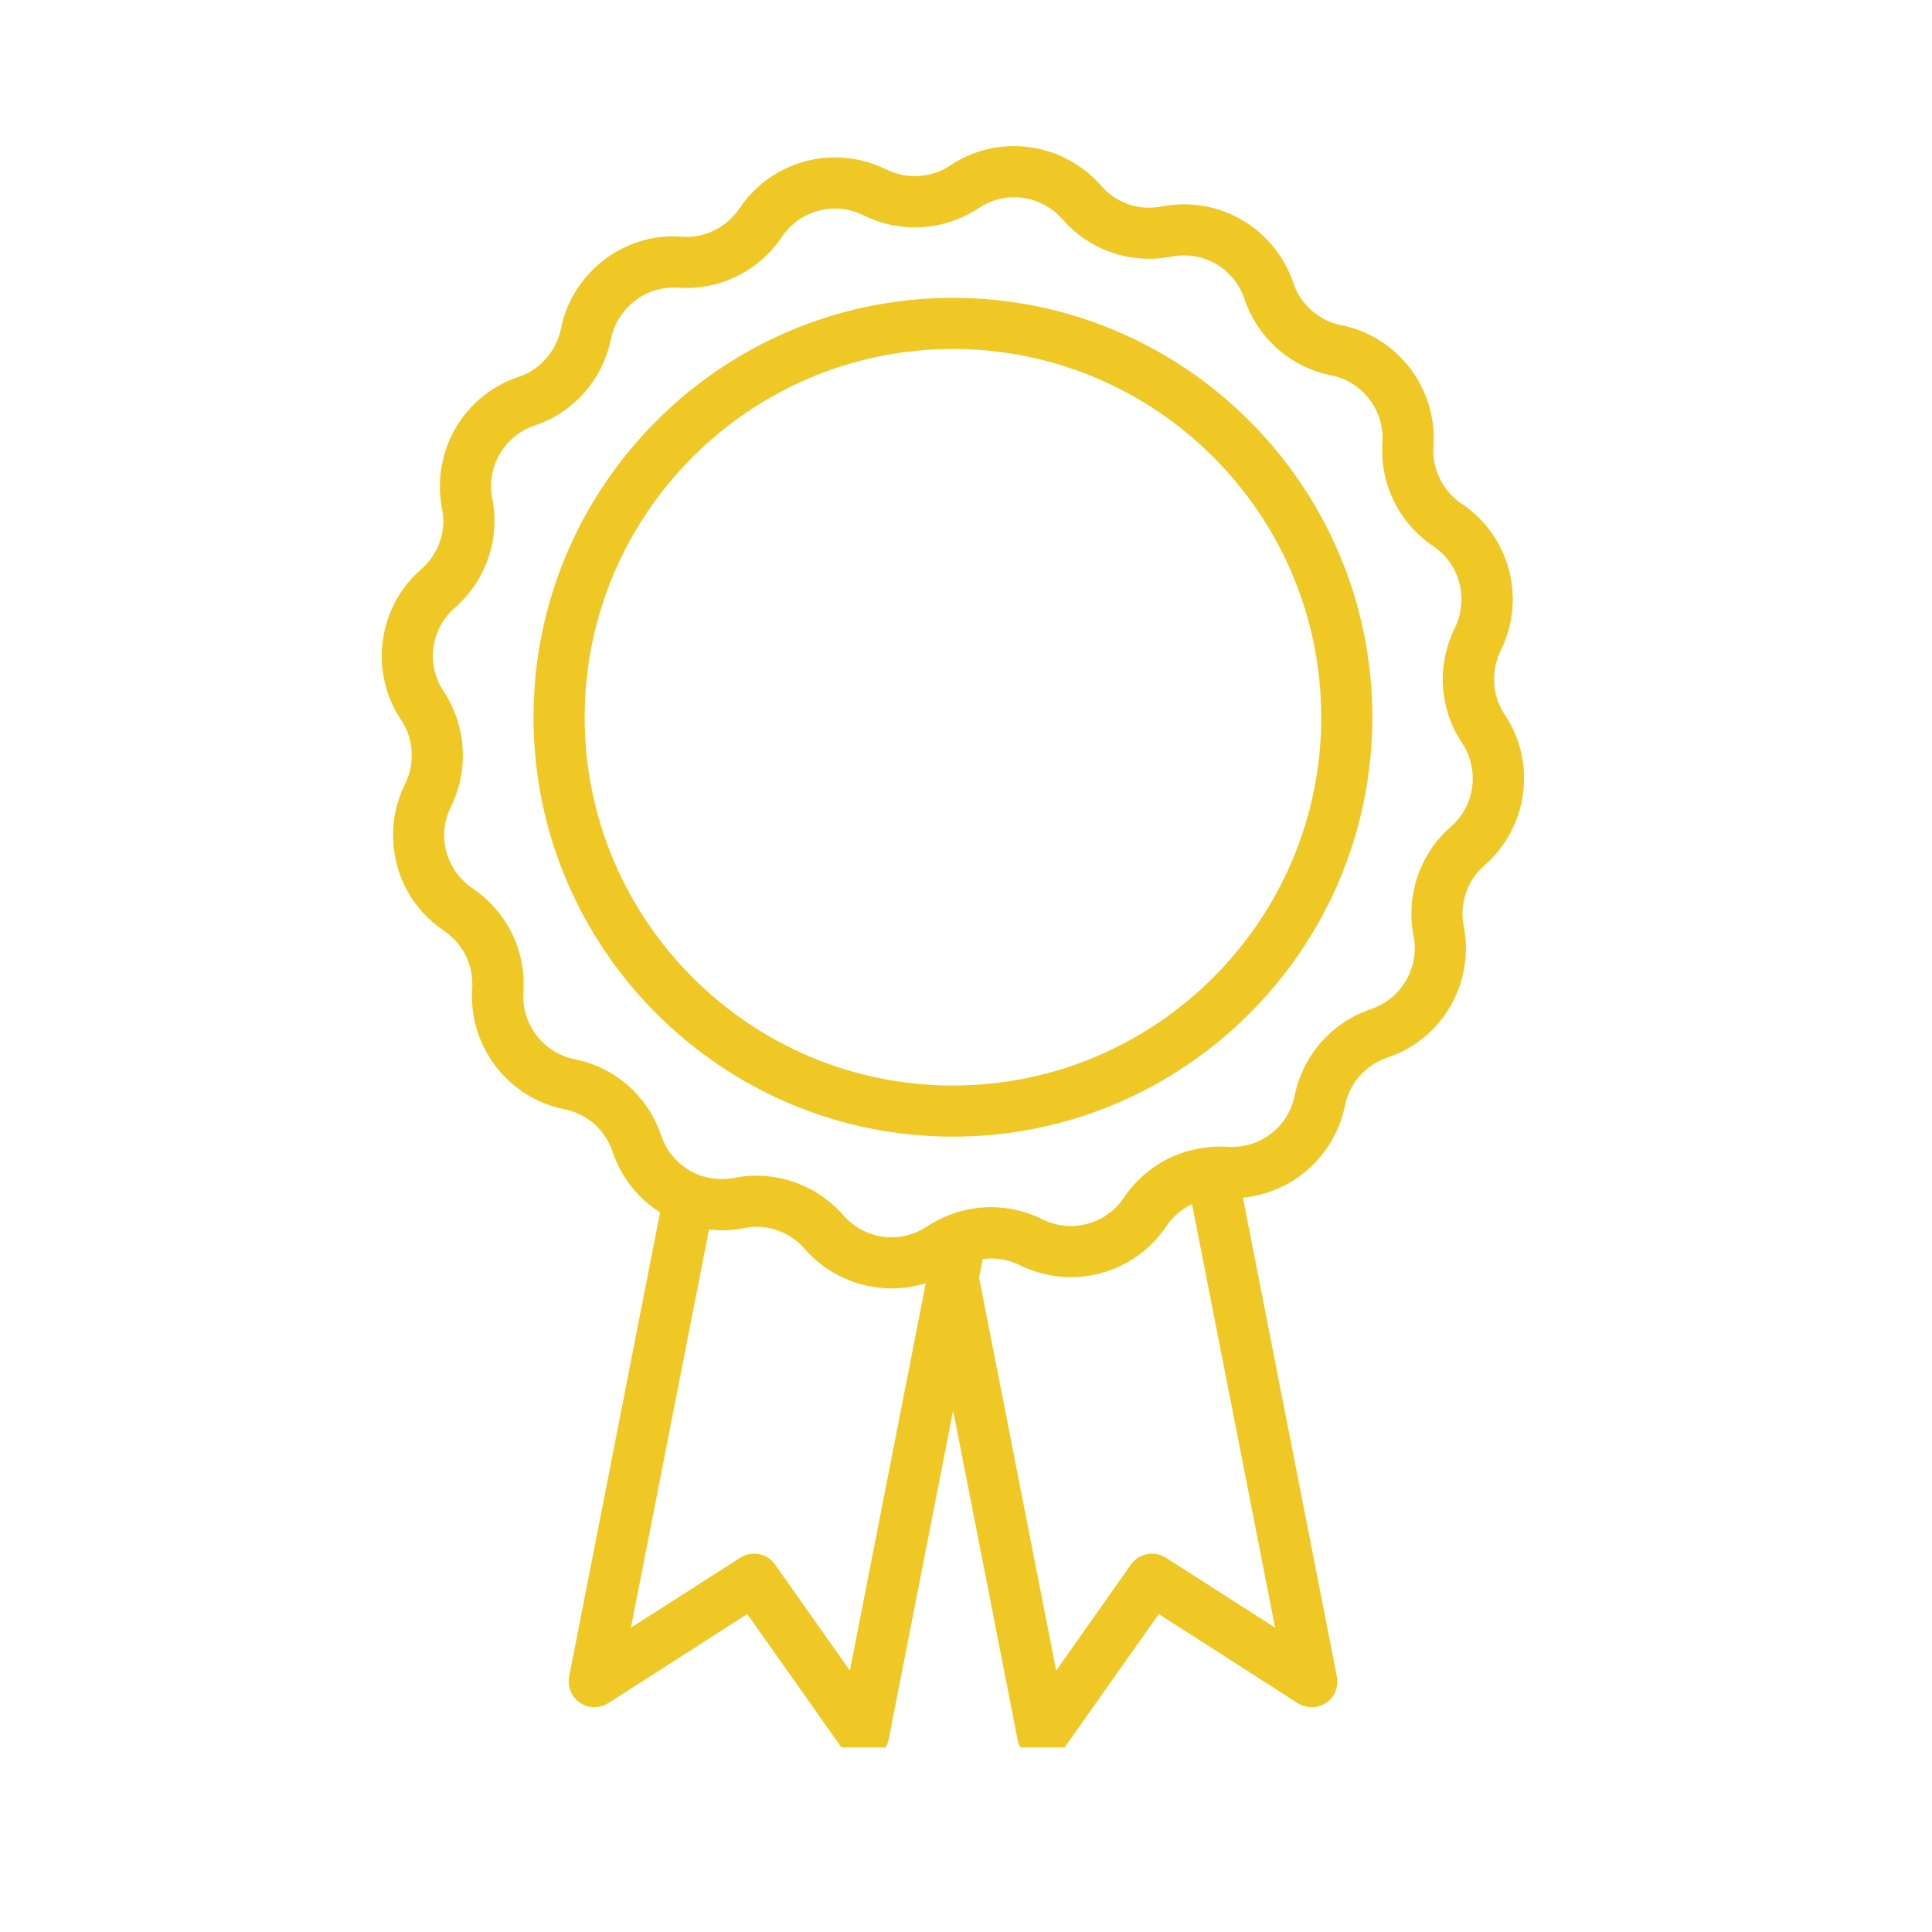 <svg xmlns="http://www.w3.org/2000/svg" xmlns:xlink="http://www.w3.org/1999/xlink" width="50" zoomAndPan="magnify" viewBox="0 0 37.5 37.5" height="50" preserveAspectRatio="xMidYMid meet" version="1.0"><defs><clipPath id="9859f94bd4"><path d="M 7.398 2.832 L 29.602 2.832 L 29.602 33.918 L 7.398 33.918 Z M 7.398 2.832 " clip-rule="nonzero"/></clipPath></defs><path fill="#efc825" d="M 18.496 21.07 C 14.555 21.07 11.348 17.863 11.348 13.922 C 11.348 9.98 14.555 6.773 18.496 6.773 C 22.438 6.773 25.645 9.98 25.645 13.922 C 25.645 17.863 22.438 21.07 18.496 21.07 Z M 18.496 5.781 C 14.008 5.781 10.355 9.434 10.355 13.922 C 10.355 18.41 14.008 22.062 18.496 22.062 C 22.984 22.062 26.637 18.41 26.637 13.922 C 26.637 9.434 22.984 5.781 18.496 5.781 " fill-opacity="1" fill-rule="nonzero"/><g clip-path="url(#9859f94bd4)"><path fill="#efc825" d="M 28.16 16.047 C 27.672 16.473 27.395 17.086 27.395 17.734 C 27.395 17.879 27.406 18.027 27.438 18.168 C 27.453 18.246 27.461 18.328 27.461 18.41 C 27.461 18.941 27.117 19.414 26.613 19.586 C 25.855 19.84 25.289 20.48 25.129 21.266 C 25.016 21.844 24.504 22.262 23.914 22.262 C 23.883 22.262 23.855 22.262 23.824 22.258 C 23.711 22.254 23.605 22.254 23.484 22.262 C 23.48 22.262 23.48 22.262 23.48 22.262 C 23.48 22.262 23.477 22.266 23.477 22.266 C 22.801 22.324 22.195 22.68 21.816 23.246 C 21.586 23.59 21.199 23.797 20.785 23.797 C 20.59 23.797 20.406 23.754 20.23 23.664 C 19.699 23.398 19.062 23.359 18.504 23.555 C 18.5 23.555 18.496 23.559 18.492 23.559 C 18.488 23.559 18.484 23.562 18.48 23.562 C 18.477 23.562 18.473 23.566 18.469 23.566 C 18.461 23.57 18.453 23.574 18.445 23.574 C 18.344 23.617 18.242 23.66 18.148 23.715 C 18.141 23.719 18.137 23.719 18.133 23.723 C 18.133 23.723 18.129 23.723 18.129 23.723 C 18.086 23.75 18.043 23.773 17.996 23.805 C 17.789 23.941 17.551 24.016 17.309 24.016 C 16.945 24.016 16.605 23.859 16.371 23.59 C 15.945 23.102 15.328 22.82 14.684 22.82 C 14.539 22.82 14.391 22.832 14.25 22.863 C 14.02 22.906 13.777 22.887 13.555 22.801 C 13.211 22.664 12.949 22.387 12.832 22.039 C 12.707 21.664 12.484 21.332 12.191 21.07 C 11.895 20.812 11.535 20.633 11.152 20.559 C 10.574 20.441 10.156 19.93 10.156 19.34 C 10.156 19.312 10.156 19.281 10.16 19.25 C 10.16 19.199 10.164 19.148 10.164 19.098 C 10.164 18.352 9.793 17.66 9.172 17.242 C 8.828 17.012 8.621 16.625 8.621 16.211 C 8.621 16.016 8.664 15.832 8.754 15.656 C 8.906 15.348 8.984 15.004 8.984 14.66 C 8.984 14.219 8.855 13.789 8.613 13.422 C 8.477 13.219 8.402 12.98 8.402 12.734 C 8.402 12.375 8.559 12.031 8.828 11.797 C 9.316 11.371 9.598 10.758 9.598 10.109 C 9.598 9.965 9.582 9.82 9.555 9.68 C 9.539 9.598 9.531 9.516 9.531 9.438 C 9.531 8.902 9.871 8.43 10.379 8.258 C 10.75 8.137 11.082 7.914 11.344 7.617 C 11.605 7.32 11.781 6.961 11.859 6.578 C 11.977 6 12.488 5.582 13.074 5.582 C 13.105 5.582 13.137 5.582 13.168 5.586 C 13.219 5.586 13.27 5.59 13.32 5.59 C 14.066 5.59 14.758 5.219 15.176 4.598 C 15.406 4.254 15.793 4.047 16.207 4.047 C 16.402 4.047 16.586 4.094 16.762 4.18 C 17.07 4.332 17.414 4.414 17.758 4.414 C 18.199 4.414 18.629 4.281 18.996 4.039 C 19.199 3.902 19.438 3.828 19.684 3.828 C 20.043 3.828 20.383 3.984 20.621 4.254 C 21.043 4.742 21.66 5.023 22.305 5.023 C 22.453 5.023 22.598 5.008 22.742 4.98 C 22.82 4.965 22.902 4.957 22.98 4.957 C 23.516 4.957 23.988 5.297 24.156 5.805 C 24.281 6.176 24.504 6.512 24.797 6.77 C 25.094 7.031 25.453 7.211 25.84 7.285 C 26.418 7.402 26.836 7.914 26.836 8.504 C 26.836 8.531 26.836 8.562 26.832 8.594 C 26.828 8.645 26.828 8.695 26.828 8.746 C 26.828 9.492 27.199 10.184 27.82 10.602 C 28.164 10.832 28.367 11.219 28.367 11.633 C 28.367 11.828 28.324 12.012 28.238 12.188 C 28.086 12.496 28.004 12.84 28.004 13.184 C 28.004 13.625 28.133 14.051 28.379 14.422 C 28.516 14.625 28.586 14.863 28.586 15.109 C 28.586 15.469 28.434 15.812 28.16 16.047 Z M 22.629 30.234 C 22.402 30.094 22.105 30.148 21.953 30.367 L 20.5 32.426 L 19.004 24.797 L 19.074 24.438 C 19.316 24.406 19.566 24.445 19.789 24.555 C 20.098 24.707 20.441 24.789 20.785 24.789 C 21.531 24.789 22.227 24.418 22.641 23.797 C 22.766 23.609 22.941 23.465 23.137 23.371 L 24.75 31.594 Z M 16.496 32.426 L 15.043 30.367 C 14.891 30.148 14.594 30.094 14.371 30.234 L 12.246 31.594 L 13.762 23.863 C 13.988 23.891 14.219 23.883 14.445 23.836 C 14.523 23.82 14.602 23.812 14.684 23.812 C 15.043 23.812 15.383 23.969 15.621 24.242 C 16.043 24.727 16.66 25.008 17.309 25.008 C 17.535 25.008 17.758 24.973 17.969 24.906 Z M 29.207 13.871 C 29.07 13.668 29 13.43 29 13.184 C 29 12.992 29.043 12.801 29.129 12.629 C 29.281 12.32 29.363 11.977 29.363 11.633 C 29.363 10.887 28.992 10.191 28.371 9.777 C 28.027 9.543 27.82 9.16 27.82 8.746 C 27.82 8.715 27.824 8.684 27.824 8.656 C 27.828 8.605 27.828 8.555 27.828 8.504 C 27.828 7.441 27.074 6.52 26.035 6.312 C 25.82 6.27 25.621 6.172 25.457 6.023 C 25.293 5.879 25.168 5.695 25.102 5.488 C 24.793 4.578 23.941 3.965 22.98 3.965 C 22.836 3.965 22.691 3.977 22.547 4.008 C 22.469 4.023 22.387 4.031 22.305 4.031 C 21.945 4.031 21.605 3.875 21.371 3.602 C 20.945 3.117 20.332 2.836 19.684 2.836 C 19.242 2.836 18.812 2.965 18.445 3.211 C 18.242 3.348 18.004 3.418 17.758 3.418 C 17.562 3.418 17.375 3.375 17.203 3.289 C 16.895 3.137 16.551 3.055 16.207 3.055 C 15.461 3.055 14.766 3.426 14.352 4.047 C 14.117 4.391 13.734 4.598 13.32 4.598 C 13.289 4.598 13.258 4.594 13.227 4.594 C 13.176 4.59 13.125 4.586 13.074 4.586 C 12.016 4.586 11.094 5.344 10.887 6.383 C 10.844 6.598 10.742 6.797 10.598 6.961 C 10.453 7.125 10.27 7.25 10.062 7.316 C 9.148 7.625 8.539 8.477 8.539 9.438 C 8.539 9.582 8.551 9.727 8.578 9.871 C 8.594 9.949 8.605 10.031 8.605 10.109 C 8.605 10.469 8.449 10.812 8.176 11.047 C 7.688 11.473 7.41 12.086 7.41 12.734 C 7.41 13.176 7.539 13.605 7.785 13.973 C 7.922 14.176 7.992 14.414 7.992 14.66 C 7.992 14.855 7.949 15.043 7.863 15.215 C 7.707 15.527 7.629 15.863 7.629 16.211 C 7.629 16.957 7.996 17.652 8.617 18.066 C 8.965 18.301 9.168 18.684 9.168 19.098 C 9.168 19.129 9.168 19.16 9.168 19.188 C 9.164 19.238 9.16 19.289 9.16 19.34 C 9.16 20.402 9.918 21.324 10.957 21.531 C 11.172 21.574 11.371 21.672 11.535 21.816 C 11.699 21.961 11.82 22.148 11.891 22.355 C 12.055 22.848 12.383 23.262 12.812 23.531 L 11.047 32.543 C 11.012 32.738 11.09 32.938 11.258 33.051 C 11.422 33.164 11.637 33.164 11.805 33.059 L 14.504 31.328 L 16.355 33.949 C 16.449 34.082 16.602 34.16 16.762 34.16 C 16.797 34.16 16.832 34.156 16.863 34.148 C 17.059 34.109 17.211 33.953 17.25 33.758 L 18.5 27.379 L 19.75 33.758 C 19.785 33.953 19.938 34.109 20.133 34.148 C 20.168 34.156 20.203 34.16 20.234 34.16 C 20.395 34.16 20.547 34.082 20.641 33.949 L 22.492 31.328 L 25.191 33.059 C 25.359 33.164 25.578 33.164 25.742 33.051 C 25.906 32.938 25.988 32.738 25.949 32.543 L 24.125 23.246 C 25.098 23.152 25.91 22.43 26.105 21.461 C 26.191 21.023 26.508 20.668 26.93 20.527 C 27.84 20.223 28.453 19.371 28.453 18.41 C 28.453 18.262 28.438 18.117 28.41 17.973 C 28.395 17.895 28.387 17.816 28.387 17.734 C 28.387 17.375 28.543 17.031 28.812 16.797 C 29.301 16.371 29.582 15.758 29.582 15.109 C 29.582 14.668 29.453 14.238 29.207 13.871 " fill-opacity="1" fill-rule="nonzero"/></g></svg>